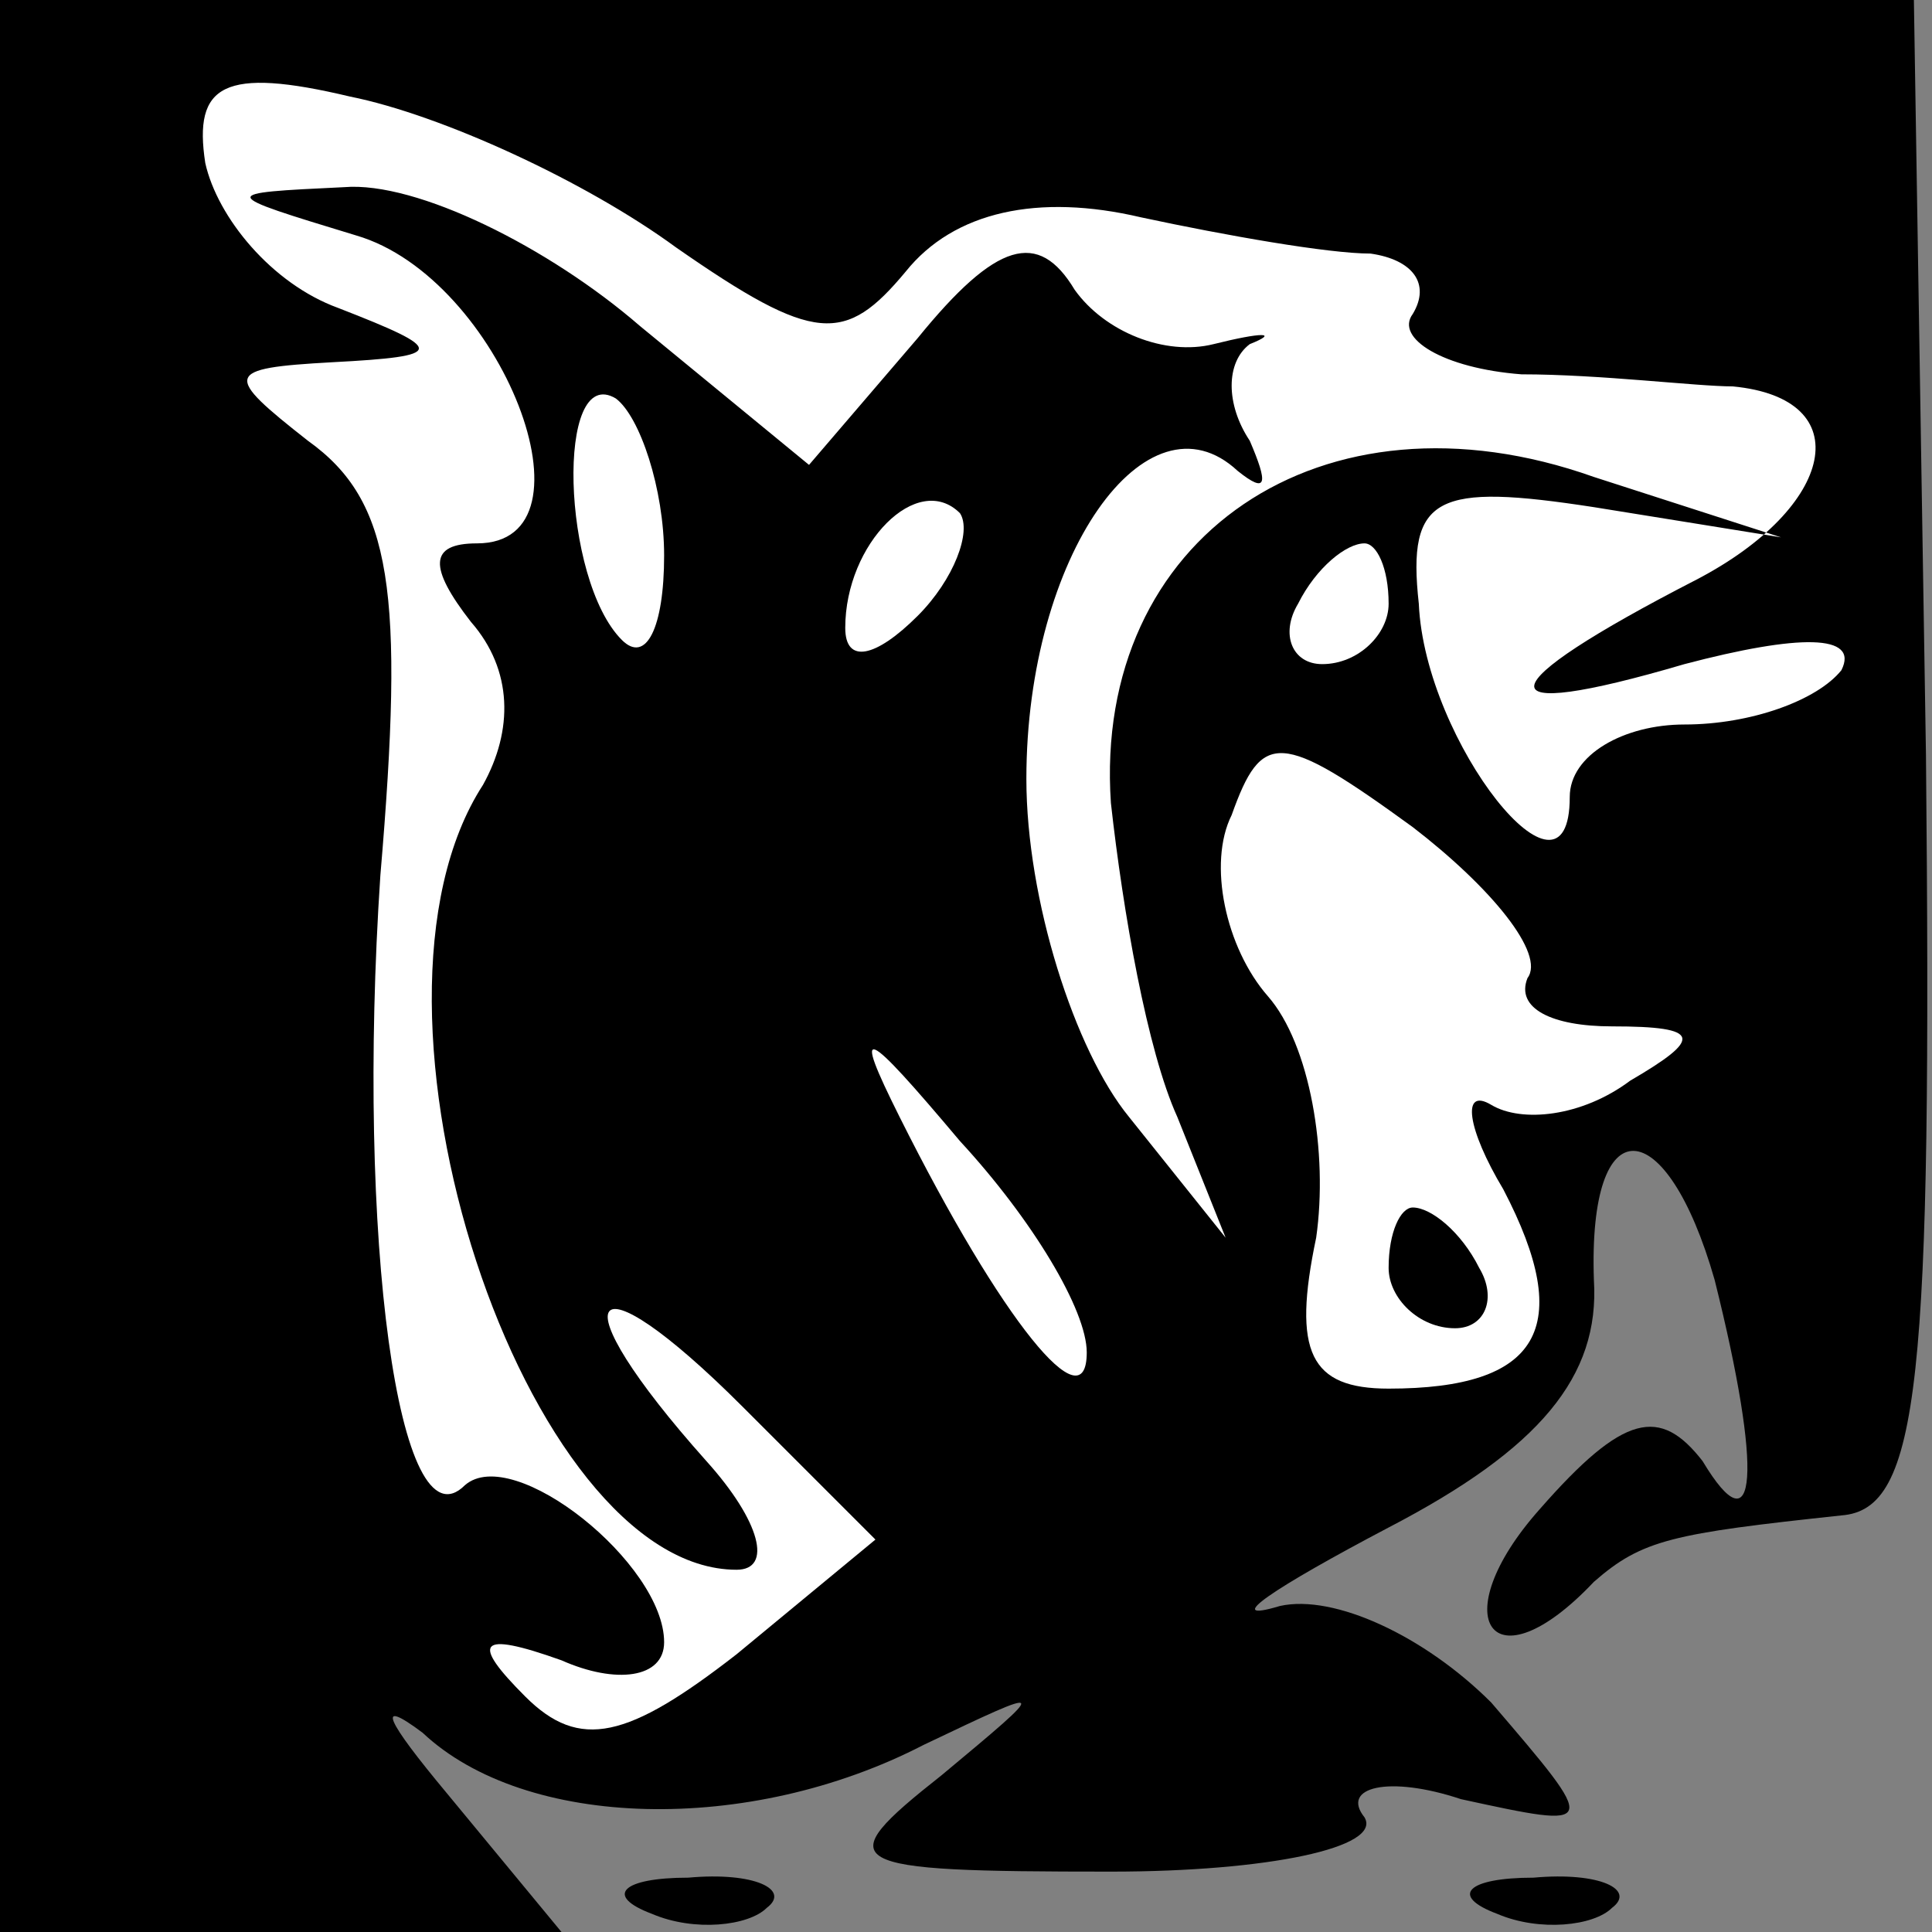 <?xml version="1.0" standalone="no"?>
<!DOCTYPE svg PUBLIC "-//W3C//DTD SVG 20010904//EN"
 "http://www.w3.org/TR/2001/REC-SVG-20010904/DTD/svg10.dtd">
<svg version="1.0" xmlns="http://www.w3.org/2000/svg"
 width="32pt" height="32pt" viewBox="0 0 32 32"
 preserveAspectRatio="xMidYMid meet">
<rect x="0" y="0" width="32" height="32" fill="#808080" stroke="none"/>
<g transform="translate(0,32) scale(0.1,-0.1)"
fill="#000000" stroke="none">
<path fill="#000000" stroke="none" d="M0 160 l0 -160 47 0 46 0 -19 23 c-10
12 -12 16 -4 10 17 -16 54 -17 83 -2 21 10 21 10 3 -5 -19 -15 -17 -16 28 -16
26 0 45 4 42 9 -4 5 4 7 16 3 23 -5 23 -5 5 16 -11 11 -26 18 -35 16 -10 -3
-1 3 18 13 25 13 35 25 34 41 -1 29 12 28 20 0 8 -32 7 -45 -2 -30 -7 9 -13 8
-27 -8 -16 -18 -8 -30 9 -12 8 7 13 8 41 11 13 1 15 22 14 126 l-2 125 -158 0
-159 0 0 -160z"/>
<path fill="#ffffff" stroke="none" d="M112 279 c23 -16 28 -16 38 -4 8 10 22
13 39 9 14 -3 31 -6 38 -6 7 -1 10 -5 7 -10 -3 -4 5 -9 18 -10 13 0 29 -2 35
-2 21 -2 17 -20 -6 -32 -35 -18 -36 -24 -2 -14 19 5 29 5 26 -1 -4 -5 -15 -9
-26 -9 -10 0 -19 -5 -19 -12 0 -21 -24 9 -25 32 -2 18 3 20 29 16 l31 -5 -31
10 c-45 16 -83 -10 -80 -54 2 -18 6 -41 11 -52 l8 -20 -16 20 c-9 11 -17 36
-17 56 0 37 20 65 35 51 5 -4 5 -2 2 5 -4 6 -4 13 0 16 5 2 2 2 -6 0 -8 -2
-18 2 -23 9 -6 10 -13 8 -26 -8 l-18 -21 -28 23 c-15 13 -37 24 -49 23 -21 -1
-21 -1 2 -8 24 -7 41 -51 20 -51 -8 0 -8 -4 -1 -13 7 -8 7 -18 2 -27 -24 -37
7 -130 42 -130 6 0 4 8 -5 18 -25 28 -20 35 6 9 l22 -22 -23 -19 c-18 -14 -26
-16 -35 -7 -9 9 -8 11 6 6 9 -4 17 -3 17 3 0 13 -25 33 -33 26 -11 -11 -18 41
-14 101 4 47 2 62 -12 72 -14 11 -14 12 4 13 19 1 19 2 1 9 -11 4 -20 15 -22
24 -2 13 3 16 24 11 15 -3 39 -14 54 -25z"/>
<path fill="#ffffff" stroke="none" d="M110 228 c0 -12 -3 -18 -7 -14 -10 10
-11 46 -1 40 4 -3 8 -15 8 -26z"/>
<path fill="#ffffff" stroke="none" d="M152 218 c-7 -7 -12 -8 -12 -2 0 14 12
26 19 19 2 -3 -1 -11 -7 -17z"/>
<path fill="#ffffff" stroke="none" d="M230 220 c0 -5 -5 -10 -11 -10 -5 0 -7
5 -4 10 3 6 8 10 11 10 2 0 4 -4 4 -10z"/>
<path fill="#ffffff" stroke="none" d="M253 158 c-2 -5 4 -8 14 -8 15 0 15 -2
3 -9 -8 -6 -18 -7 -23 -4 -5 3 -4 -4 2 -14 12 -23 6 -33 -19 -33 -13 0 -16 6
-12 25 2 14 -1 32 -8 40 -7 8 -10 22 -6 30 5 14 8 14 30 -2 13 -10 22 -21 19
-25z"/>
<path fill="#ffffff" stroke="none" d="M180 96 c0 -12 -14 5 -31 39 -8 16 -6
15 10 -4 12 -13 21 -28 21 -35z"/>
<path fill="#000000" stroke="none" d="M230 110 c0 -5 5 -10 11 -10 5 0 7 5 4
10 -3 6 -8 10 -11 10 -2 0 -4 -4 -4 -10z"/>
<path fill="#000000" stroke="none" d="M108 3 c7 -3 16 -2 19 1 4 3 -2 6 -13
5 -11 0 -14 -3 -6 -6z"/>
<path fill="#000000" stroke="none" d="M248 3 c7 -3 16 -2 19 1 4 3 -2 6 -13
5 -11 0 -14 -3 -6 -6z"/>
</g>
</svg>
